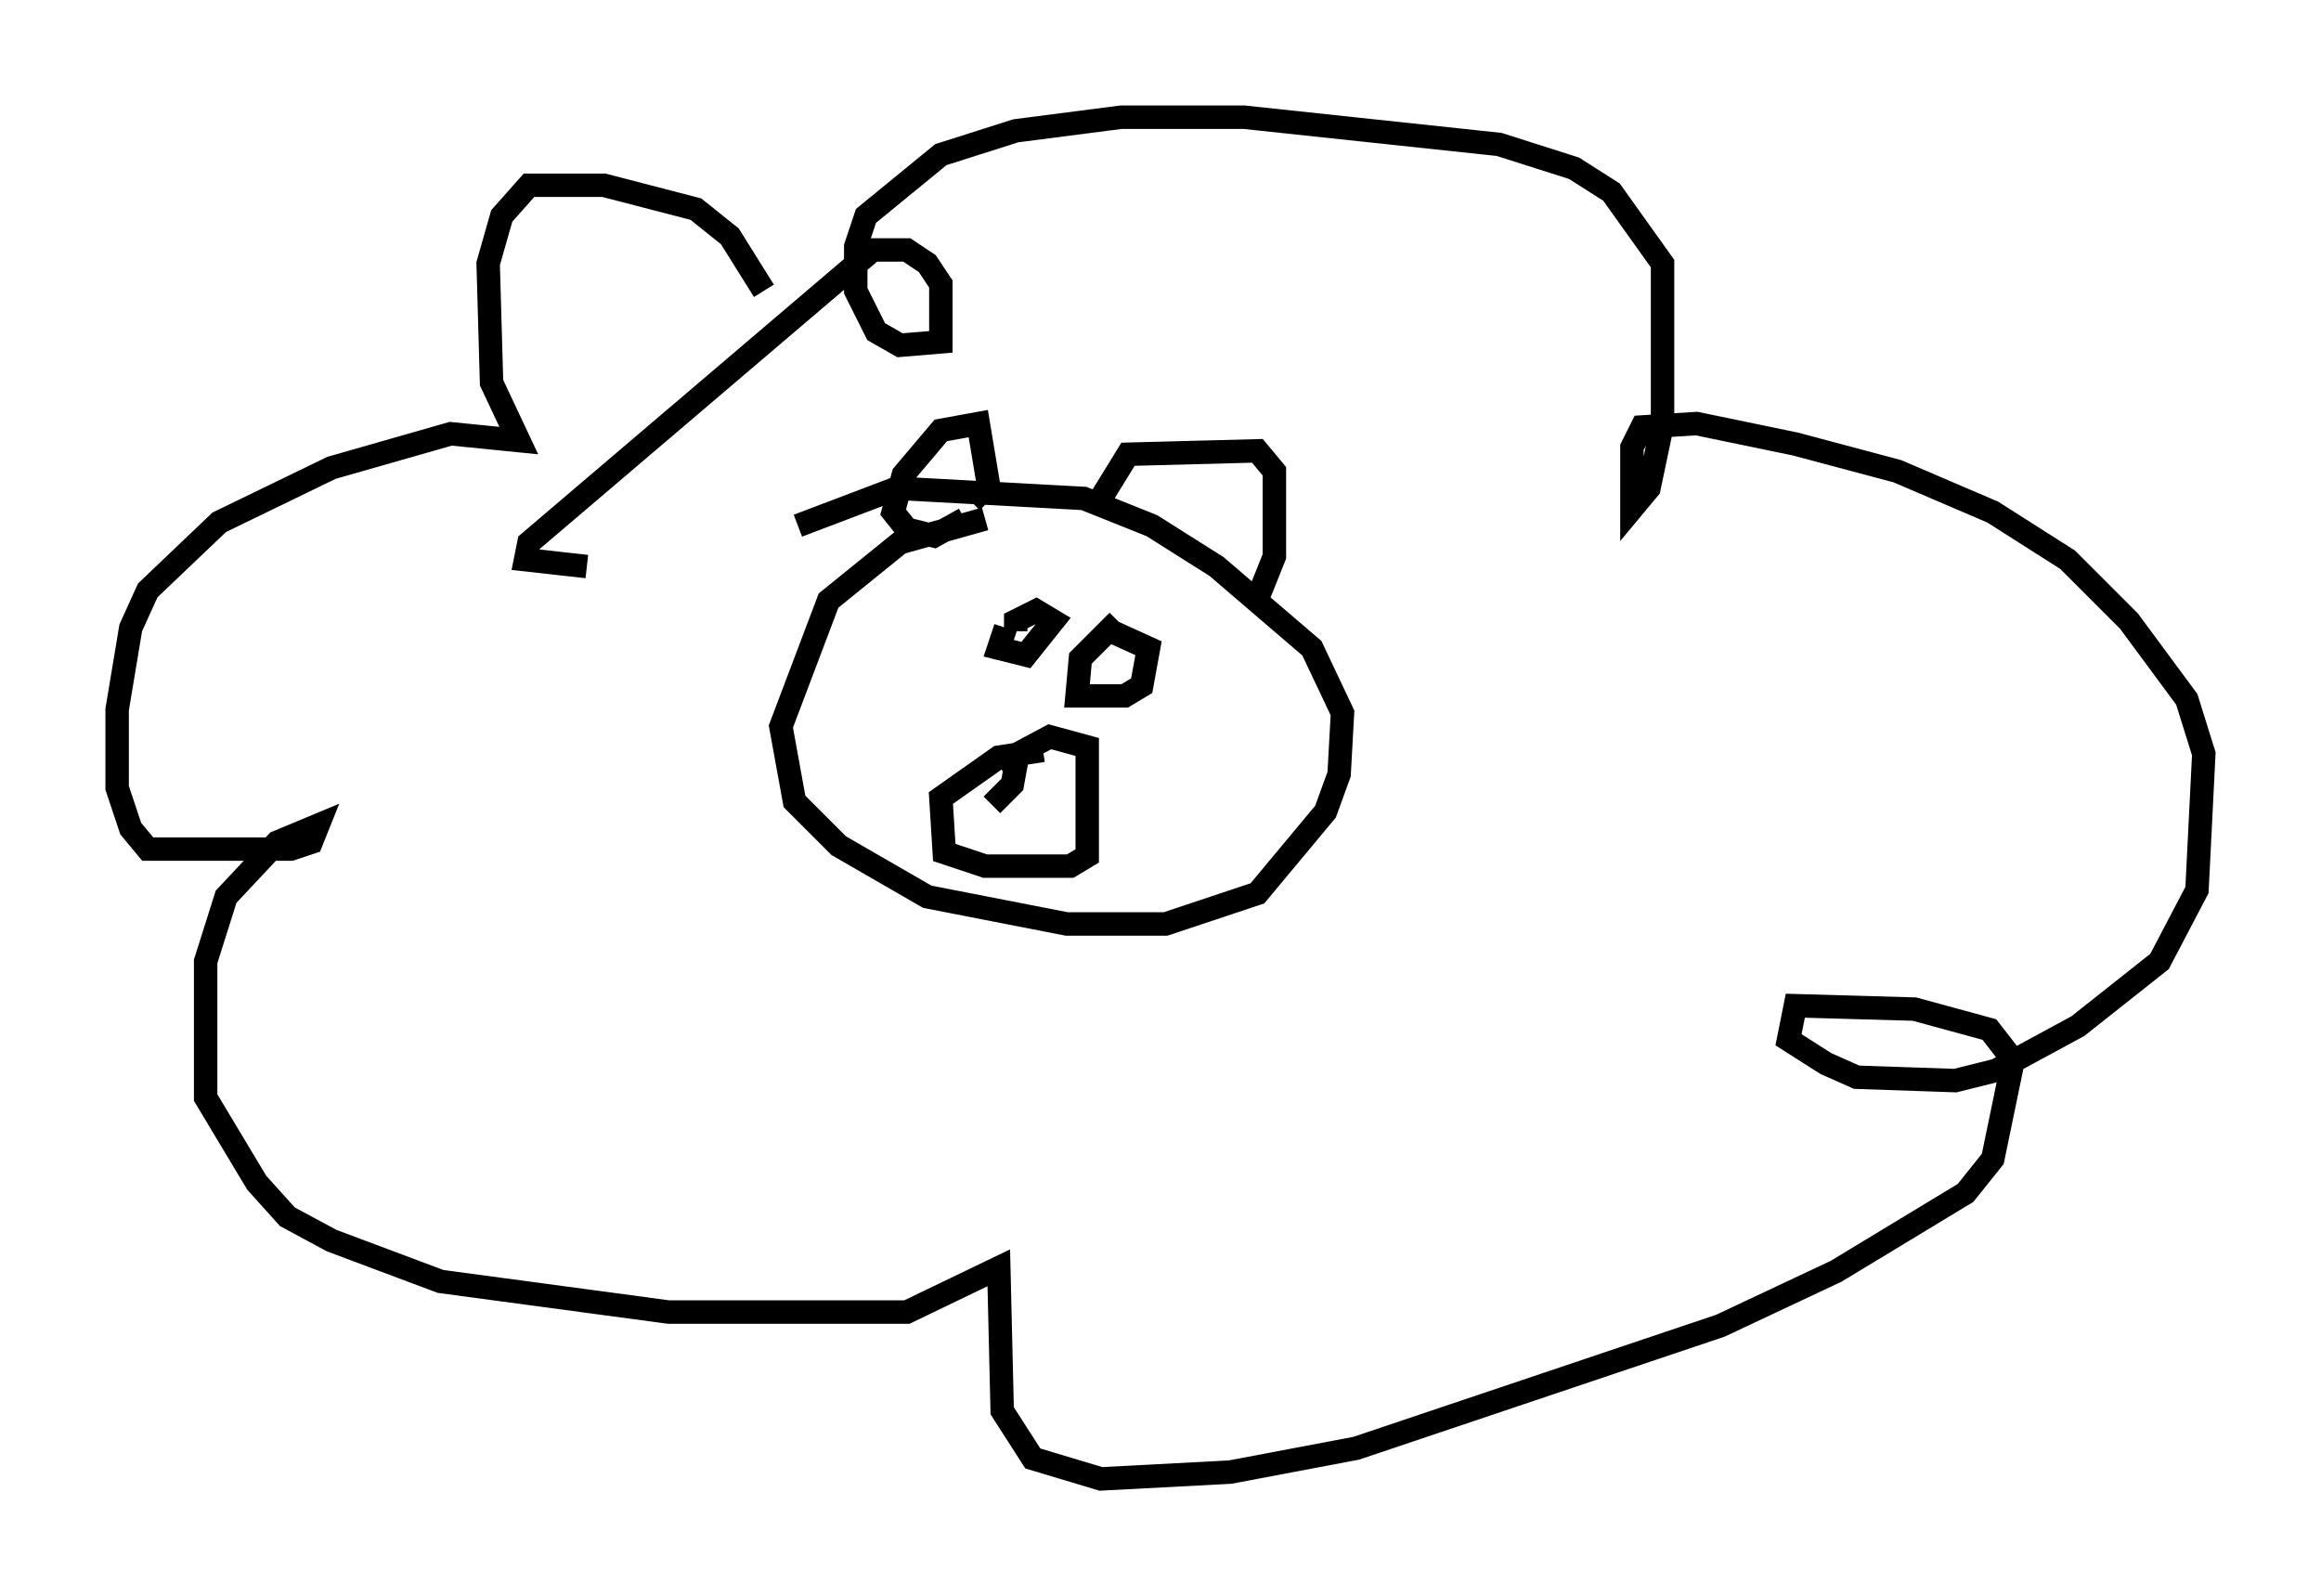 <?xml version="1.0" encoding="utf-8" ?>
<svg baseProfile="full" height="68.1" version="1.1" width="99.039" xmlns="http://www.w3.org/2000/svg" xmlns:ev="http://www.w3.org/2001/xml-events" xmlns:xlink="http://www.w3.org/1999/xlink"><defs /><rect fill="white" height="68.1" width="99.039" x="0" y="0" /><path d="M32.452, 14.877 m0.145, -2.469 l-1.453, -2.324 -1.453, -1.162 l-3.922, -1.017 -3.196, 0.0 l-1.162, 1.307 -0.581, 2.034 l0.145, 5.084 1.162, 2.469 l-2.905, -0.291 -5.084, 1.453 l-4.793, 2.324 -3.05, 2.905 l-0.726, 1.598 -0.581, 3.486 l0.0, 3.341 0.581, 1.743 l0.726, 0.872 6.101, 0.0 l0.872, -0.291 0.291, -0.726 l-1.743, 0.726 -2.179, 2.324 l-0.872, 2.76 0.0, 5.81 l2.179, 3.631 1.307, 1.453 l1.888, 1.017 4.648, 1.743 l9.732, 1.307 10.168, 0.0 l3.922, -1.888 0.145, 6.101 l1.307, 2.034 2.905, 0.872 l5.52, -0.291 5.374, -1.017 l15.542, -5.229 4.939, -2.324 l5.52, -3.341 1.162, -1.453 l0.872, -4.212 -1.017, -1.307 l-3.196, -0.872 -5.084, -0.145 l-0.291, 1.453 1.598, 1.017 l1.307, 0.581 4.212, 0.145 l1.743, -0.436 3.486, -1.888 l3.486, -2.76 1.598, -3.05 l0.291, -5.81 -0.726, -2.324 l-2.469, -3.341 -2.615, -2.615 l-3.196, -2.034 -4.067, -1.743 l-4.358, -1.162 -4.212, -0.872 l-2.324, 0.145 -0.436, 0.872 l0.0, 2.615 0.726, -0.872 l0.581, -2.76 0.0, -6.827 l-2.179, -3.05 -1.598, -1.017 l-3.196, -1.017 -10.894, -1.162 l-5.229, 0.0 -4.503, 0.581 l-3.196, 1.017 -3.196, 2.615 l-0.436, 1.307 0.0, 1.888 l0.872, 1.743 1.017, 0.581 l1.743, -0.145 0.0, -2.469 l-0.581, -0.872 -0.872, -0.581 l-1.453, 0.0 -14.67, 12.492 l-0.145, 0.726 2.615, 0.291 m16.994, -2.034 l-3.631, 1.017 -3.05, 2.469 l-2.034, 5.374 0.581, 3.196 l1.888, 1.888 3.777, 2.179 l5.955, 1.162 4.212, 0.0 l3.922, -1.307 2.905, -3.486 l0.581, -1.598 0.145, -2.615 l-1.307, -2.76 -4.067, -3.486 l-2.76, -1.743 -2.905, -1.162 l-7.989, -0.436 -4.212, 1.598 m6.101, 3.631 l0.0, 0.0 m2.76, 0.726 l-0.291, 0.872 1.162, 0.291 l1.162, -1.453 -0.726, -0.436 l-0.872, 0.436 0.0, 0.436 m4.358, -0.436 l-1.598, 1.598 -0.145, 1.598 l2.034, 0.0 0.726, -0.436 l0.291, -1.598 -1.598, -0.726 m-2.905, 5.084 l-1.888, 0.291 -2.469, 1.743 l0.145, 2.324 1.743, 0.581 l3.631, 0.0 0.726, -0.436 l0.0, -4.648 -1.598, -0.436 l-2.179, 1.162 m0.872, -0.726 l-0.291, 1.598 -0.872, 0.872 m-0.872, -12.927 l0.726, -0.726 -0.436, -2.615 l-1.598, 0.291 -1.598, 1.888 l-0.436, 1.598 0.581, 0.726 l1.162, 0.291 1.307, -0.726 m5.81, -0.872 l1.162, -1.888 5.52, -0.145 l0.726, 0.872 0.0, 3.631 l-0.581, 1.453 -0.581, 0.291 " fill="none" stroke="black" stroke-width="1" /></svg>